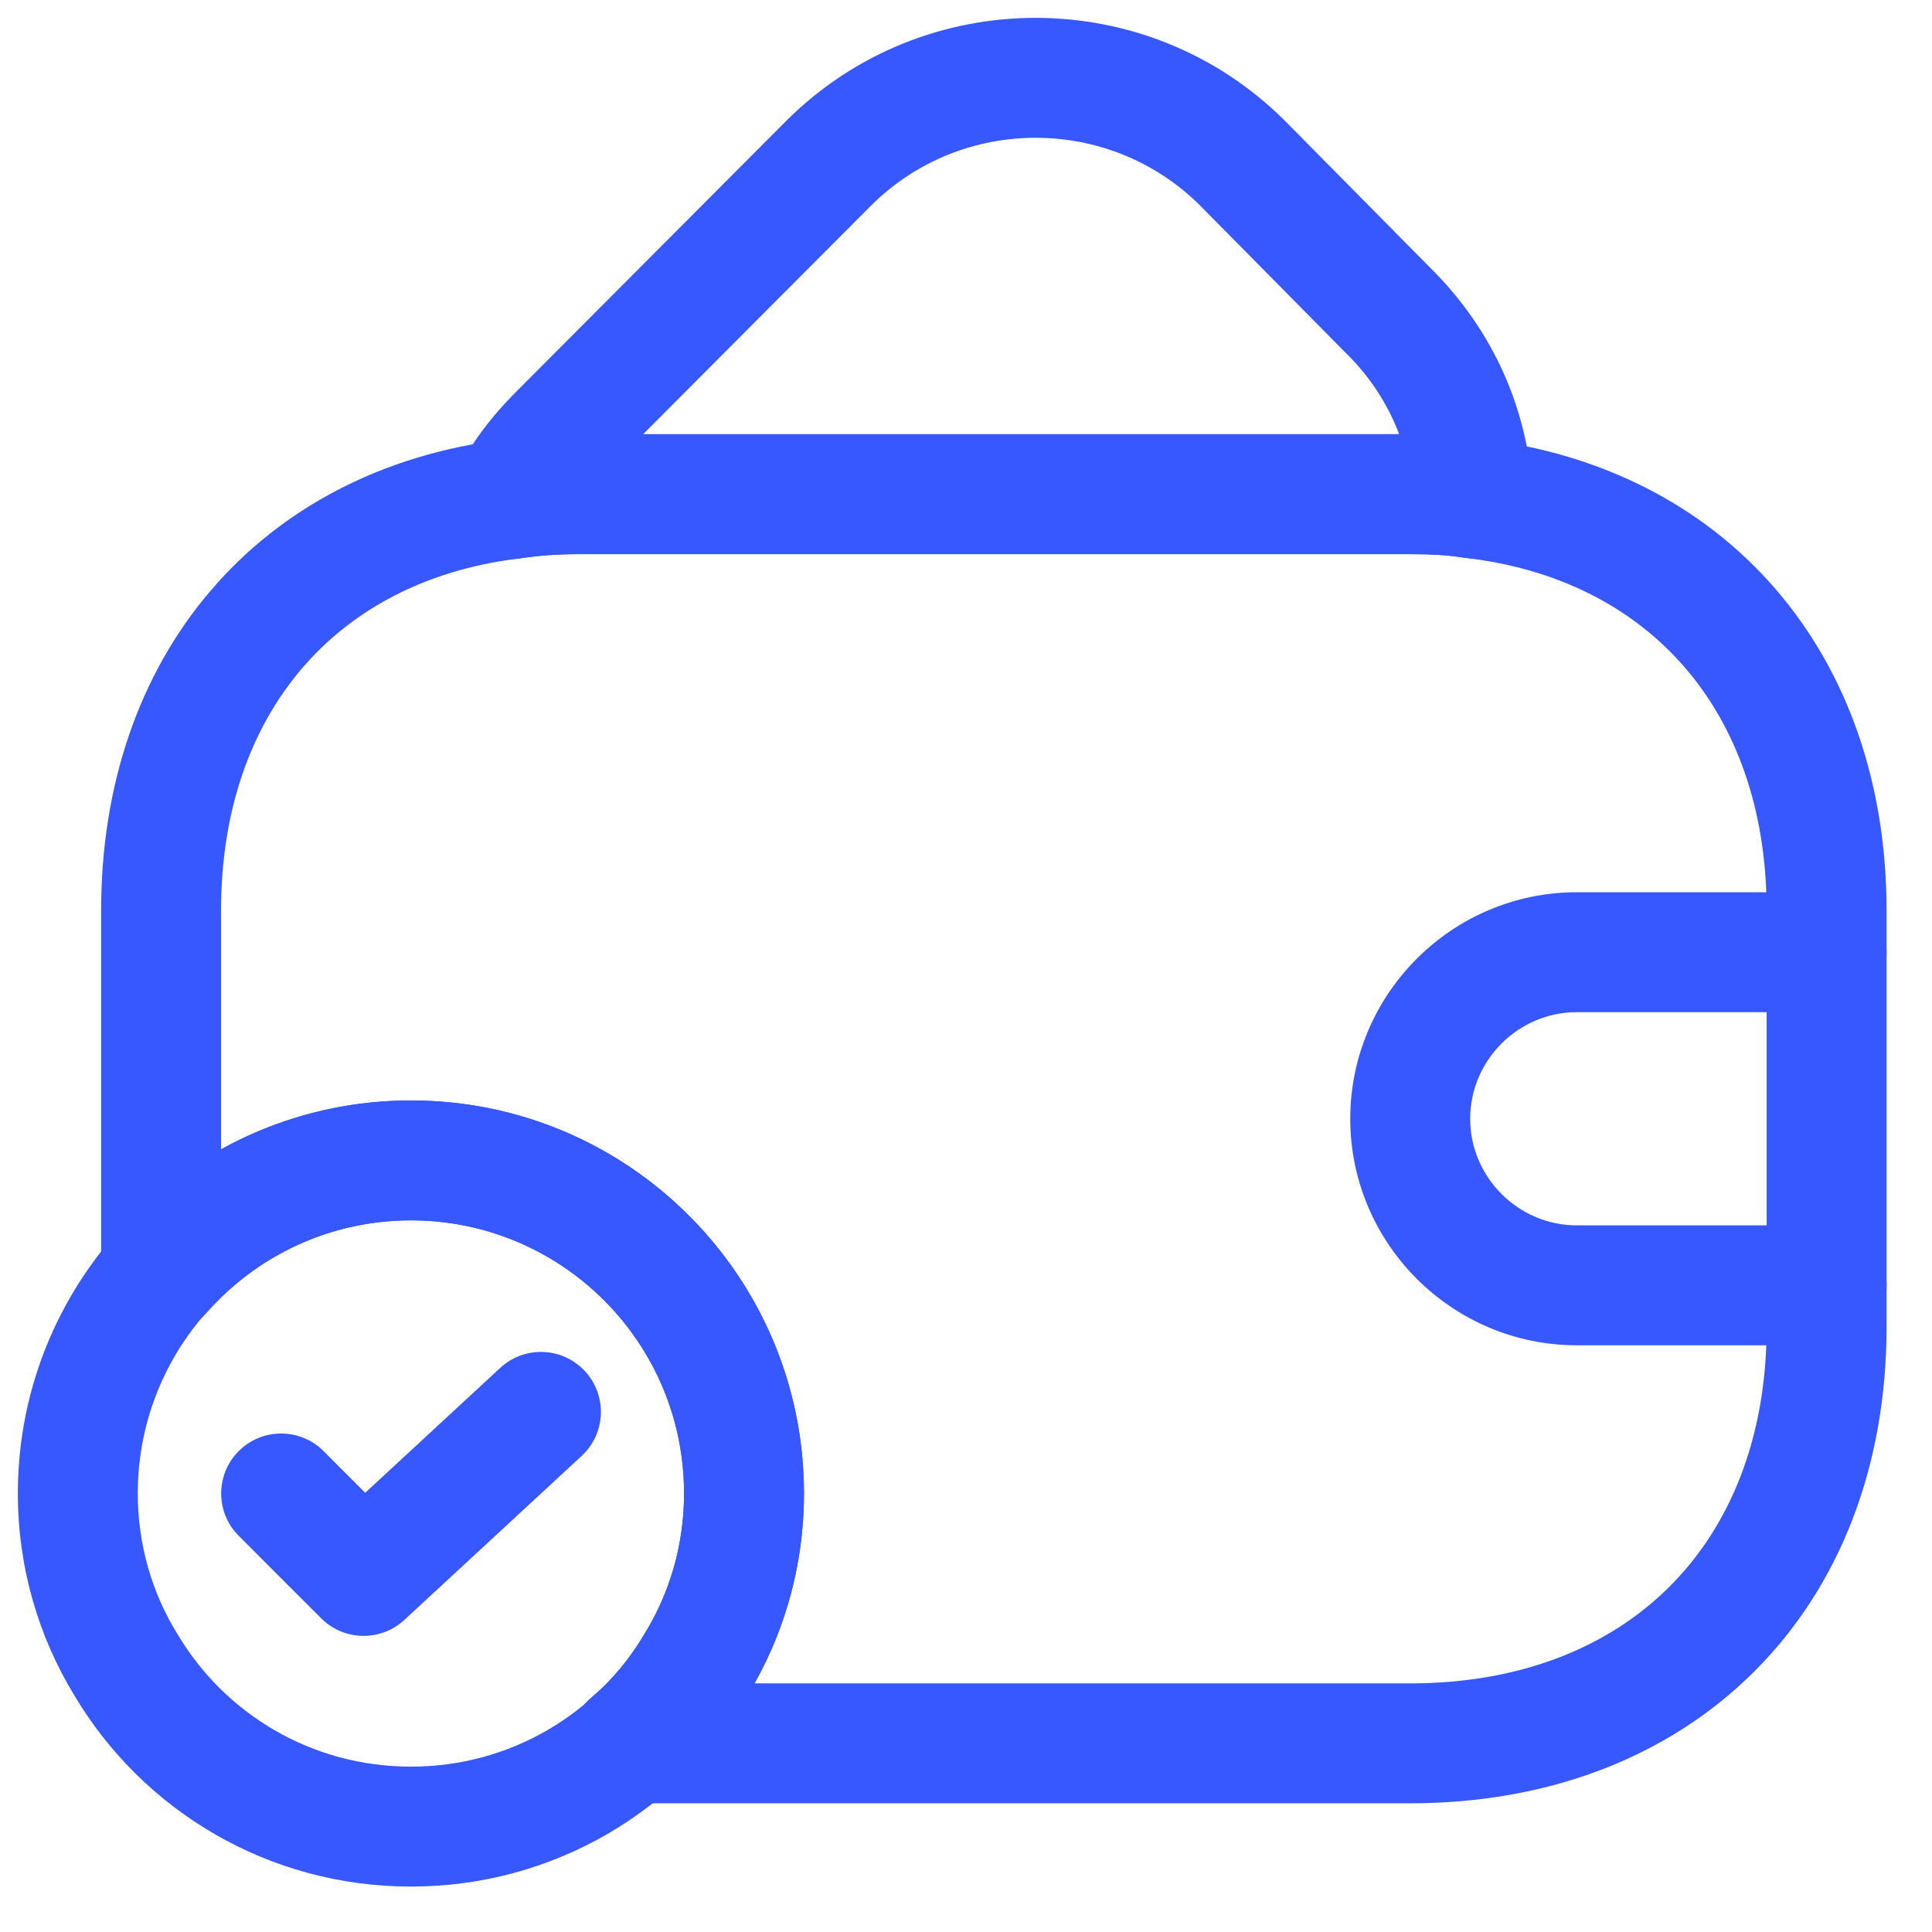 <svg width="29" height="29" viewBox="0 0 29 29" fill="none" xmlns="http://www.w3.org/2000/svg">
<path fill-rule="evenodd" clip-rule="evenodd" d="M6.168 18.318C3.903 18.318 2.068 20.153 2.068 22.418C2.068 23.187 2.283 23.911 2.659 24.521L2.667 24.533C3.373 25.721 4.672 26.518 6.168 26.518C7.664 26.518 8.963 25.721 9.67 24.533L9.677 24.521C10.053 23.911 10.268 23.187 10.268 22.418C10.268 20.153 8.434 18.318 6.168 18.318ZM0.268 22.418C0.268 19.159 2.909 16.518 6.168 16.518C9.428 16.518 12.068 19.159 12.068 22.418C12.068 23.522 11.76 24.57 11.213 25.46C10.194 27.169 8.32 28.318 6.168 28.318C4.017 28.318 2.143 27.169 1.123 25.46C0.577 24.57 0.268 23.522 0.268 22.418Z" fill="#3757FF"/>
<path fill-rule="evenodd" clip-rule="evenodd" d="M8.781 20.582C9.118 20.947 9.096 21.516 8.731 21.854L6.069 24.316C5.714 24.644 5.163 24.633 4.821 24.292L3.584 23.054C3.232 22.703 3.232 22.133 3.584 21.781C3.935 21.43 4.505 21.43 4.856 21.781L5.482 22.407L7.509 20.532C7.874 20.195 8.443 20.217 8.781 20.582Z" fill="#3757FF"/>
<path fill-rule="evenodd" clip-rule="evenodd" d="M13.081 3.08L9.653 6.518H21.002C20.835 6.075 20.569 5.659 20.201 5.297L20.192 5.289L18.008 3.079C16.647 1.731 14.441 1.731 13.081 3.08ZM11.811 1.805C13.874 -0.244 17.216 -0.244 19.279 1.805L19.285 1.811L21.468 4.019C22.429 4.967 22.946 6.179 23.006 7.437C23.02 7.709 22.909 7.972 22.706 8.153C22.502 8.334 22.228 8.413 21.96 8.369C21.732 8.331 21.477 8.318 21.17 8.318H8.67C8.363 8.318 8.071 8.34 7.794 8.383C7.462 8.434 7.128 8.295 6.93 8.023C6.732 7.752 6.702 7.392 6.853 7.091C7.08 6.635 7.395 6.233 7.746 5.882C7.746 5.882 7.746 5.883 7.746 5.882L11.811 1.805Z" fill="#3757FF"/>
<path fill-rule="evenodd" clip-rule="evenodd" d="M8.668 8.318C8.361 8.318 8.07 8.34 7.793 8.383C7.784 8.384 7.776 8.385 7.768 8.386C6.375 8.561 5.278 9.158 4.527 10.04C3.773 10.924 3.318 12.152 3.318 13.668V17.254C4.161 16.787 5.132 16.518 6.168 16.518C9.428 16.518 12.068 19.159 12.068 22.418C12.068 23.444 11.802 24.422 11.326 25.268H21.168C22.839 25.268 24.161 24.715 25.063 23.813C25.965 22.911 26.518 21.589 26.518 19.918V13.668C26.518 12.141 26.055 10.906 25.29 10.019C24.526 9.134 23.412 8.539 22.002 8.375C21.987 8.373 21.972 8.371 21.958 8.369C21.73 8.331 21.475 8.318 21.168 8.318H8.668ZM7.531 6.602C7.901 6.546 8.28 6.518 8.668 6.518H21.168C21.505 6.518 21.867 6.531 22.231 6.589C24.036 6.804 25.571 7.589 26.653 8.843C27.737 10.1 28.318 11.77 28.318 13.668V19.918C28.318 21.998 27.621 23.801 26.336 25.086C25.051 26.371 23.248 27.068 21.168 27.068H9.456C9.077 27.068 8.739 26.832 8.61 26.476C8.481 26.12 8.588 25.722 8.877 25.479C9.184 25.221 9.455 24.901 9.666 24.54L9.677 24.521C10.053 23.911 10.268 23.187 10.268 22.418C10.268 20.153 8.434 18.318 6.168 18.318C4.94 18.318 3.845 18.859 3.094 19.713C2.847 19.994 2.451 20.093 2.101 19.96C1.75 19.828 1.518 19.493 1.518 19.118V13.668C1.518 11.785 2.088 10.125 3.157 8.872C4.224 7.619 5.742 6.829 7.531 6.602Z" fill="#3757FF"/>
<path fill-rule="evenodd" clip-rule="evenodd" d="M20.268 16.793C20.268 14.921 21.796 13.393 23.668 13.393H27.418C27.915 13.393 28.318 13.796 28.318 14.293C28.318 14.79 27.915 15.193 27.418 15.193H23.668C22.79 15.193 22.068 15.915 22.068 16.793C22.068 17.671 22.79 18.393 23.668 18.393H27.418C27.915 18.393 28.318 18.796 28.318 19.293C28.318 19.79 27.915 20.193 27.418 20.193H23.668C21.796 20.193 20.268 18.665 20.268 16.793Z" fill="#3757FF"/>
</svg>
